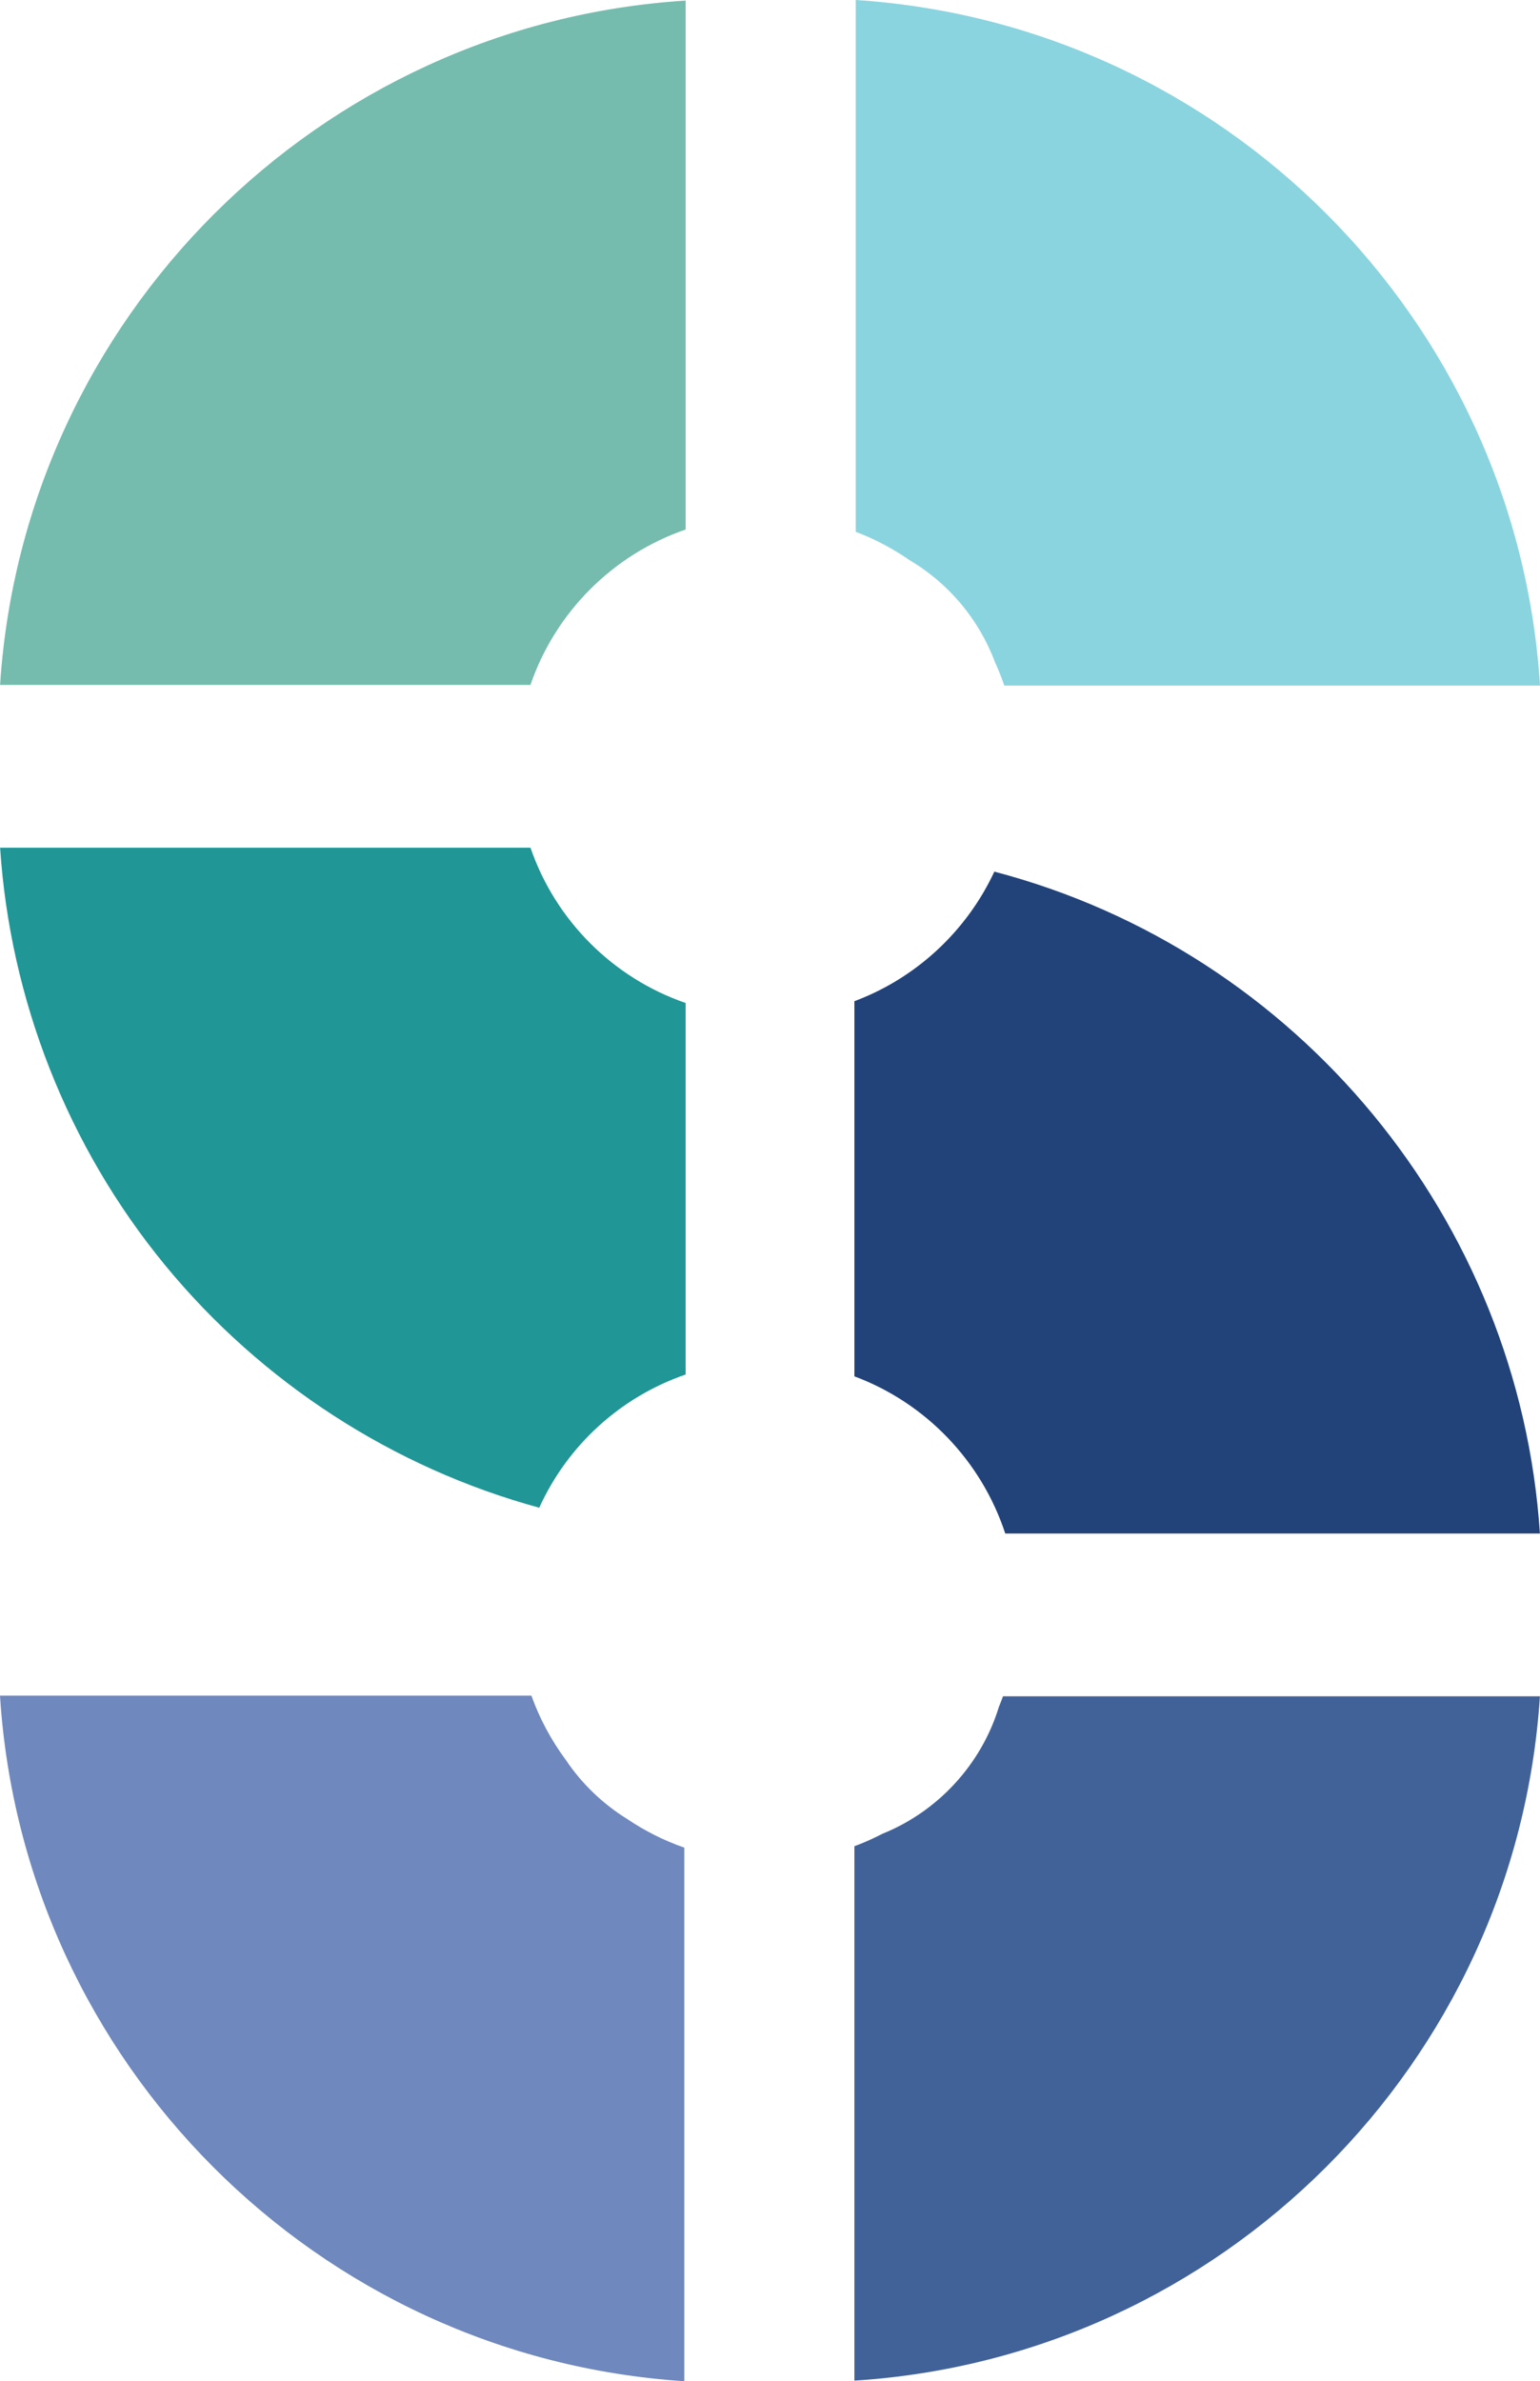 <svg version="1.1" id="图层_1" x="0px" y="0px" width="96.744px" height="149.58px" viewBox="0 0 96.744 149.58" enable-background="new 0 0 96.744 149.58" xml:space="preserve" xmlns="http://www.w3.org/2000/svg" xmlns:xlink="http://www.w3.org/1999/xlink" xmlns:xml="http://www.w3.org/XML/1998/namespace">
  <path fill="#75BCAE" d="M33.323,43.024c1.568-4.57,5.181-8.188,9.749-9.762V0.037C20.026,1.491,1.502,19.981,0.005,43.024H33.323z" class="color c1"/>
  <path fill="#8AD4DF" d="M62.507,41.599c0.22,0.48,0.414,0.969,0.584,1.467h33.653C95.29,20.021,76.801,1.495,53.76,0v33.407
	c1.18,0.447,2.305,1.038,3.362,1.769C59.596,36.635,61.501,38.908,62.507,41.599z" class="color c2"/>
  <path fill="#209696" d="M33.325,53.25H0.007c0.631,9.567,4.249,18.774,10.344,26.201c6.079,7.405,14.359,12.76,23.525,15.258
	c1.781-3.927,5.108-6.961,9.196-8.367V63.005C38.507,61.432,34.896,57.818,33.325,53.25z" class="color c3"/>
  <path fill="#416298" d="M55.438,115.19c-0.574,0.298-1.162,0.561-1.764,0.784v33.568c23.046-1.454,41.57-19.944,43.065-42.986
	H63.008c-0.08,0.222-0.164,0.44-0.254,0.658C61.652,110.819,58.935,113.78,55.438,115.19z" class="color c4"/>
  <path fill="#6F88BE" d="M35.561,110.575c-0.934-1.26-1.662-2.618-2.178-4.062H0c1.454,23.048,19.945,41.571,42.987,43.066v-33.517
	c-1.266-0.44-2.466-1.042-3.584-1.797C37.876,113.321,36.55,112.048,35.561,110.575z" class="color c5"/>
  <path fill="#224379" d="M62.465,54.753c-1.744,3.745-4.921,6.693-8.791,8.138v23.567c4.48,1.667,7.987,5.325,9.476,9.873h33.588
	C95.444,76.639,81.549,59.758,62.465,54.753z" class="color c6"/>
</svg>